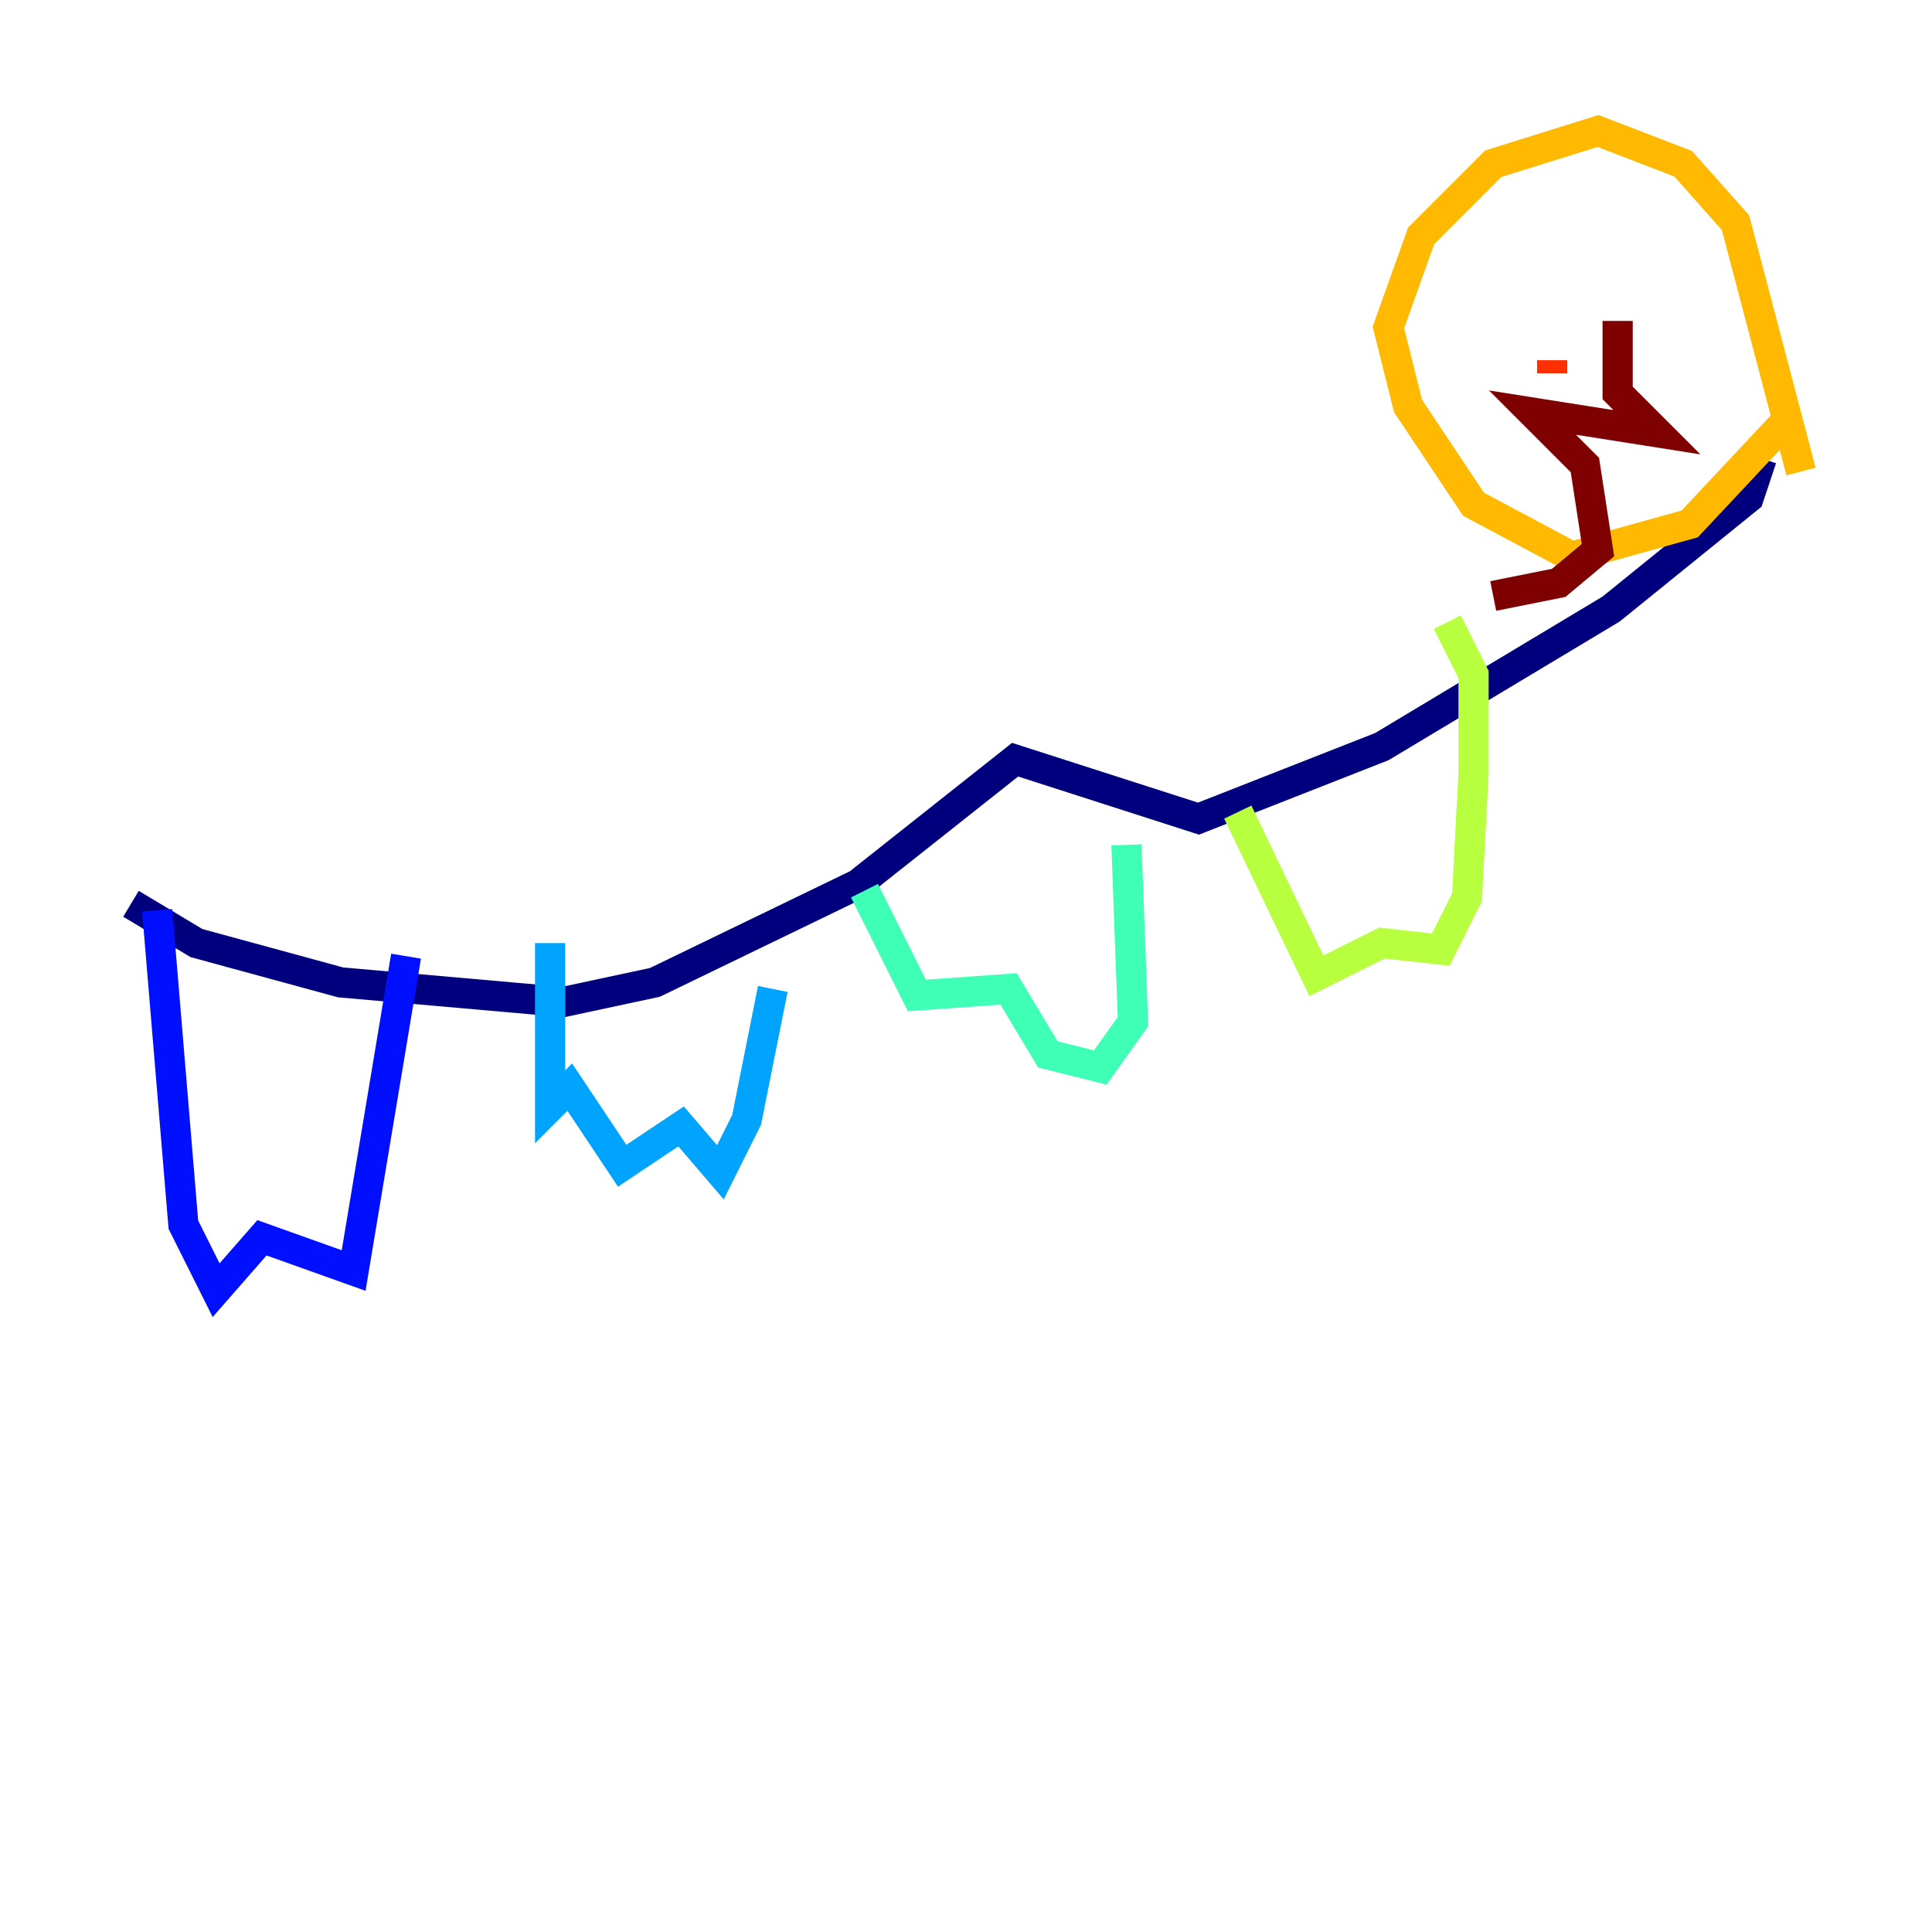 <?xml version="1.0" encoding="utf-8" ?>
<svg baseProfile="tiny" height="128" version="1.2" viewBox="0,0,128,128" width="128" xmlns="http://www.w3.org/2000/svg" xmlns:ev="http://www.w3.org/2001/xml-events" xmlns:xlink="http://www.w3.org/1999/xlink"><defs /><polyline fill="none" points="8.678,59.878 13.017,62.481 22.563,65.085 37.315,66.386 43.39,65.085 56.841,58.576 67.254,50.332 79.403,54.237 91.552,49.464 106.739,40.352 115.851,32.976 116.719,30.373" stroke="#00007f" stroke-width="2" /><polyline fill="none" points="10.414,60.312 12.149,81.139 14.319,85.478 17.356,82.007 23.43,84.176 26.902,63.349" stroke="#0010ff" stroke-width="2" /><polyline fill="none" points="36.447,62.481 36.447,73.329 37.749,72.027 41.22,77.234 45.125,74.63 47.729,77.668 49.464,74.197 51.2,65.519" stroke="#00a4ff" stroke-width="2" /><polyline fill="none" points="57.275,59.01 60.746,65.953 66.82,65.519 69.424,69.858 72.895,70.725 75.064,67.688 74.63,55.973" stroke="#3fffb7" stroke-width="2" /><polyline fill="none" points="82.007,53.803 87.214,64.651 91.552,62.481 95.458,62.915 97.193,59.444 97.627,51.2 97.627,44.691 95.891,41.22" stroke="#b7ff3f" stroke-width="2" /><polyline fill="none" points="119.322,31.241 114.983,14.752 111.512,10.848 105.871,8.678 98.929,10.848 94.156,15.62 91.986,21.695 93.288,26.902 97.627,33.41 104.136,36.881 111.946,34.712 118.454,27.77" stroke="#ffb900" stroke-width="2" /><polyline fill="none" points="102.834,23.864 102.834,24.732" stroke="#ff3000" stroke-width="2" /><polyline fill="none" points="107.173,21.261 107.173,26.034 109.776,28.637 101.532,27.336 105.003,30.807 105.871,36.447 103.268,38.617 98.929,39.485" stroke="#7f0000" stroke-width="2" /></svg>